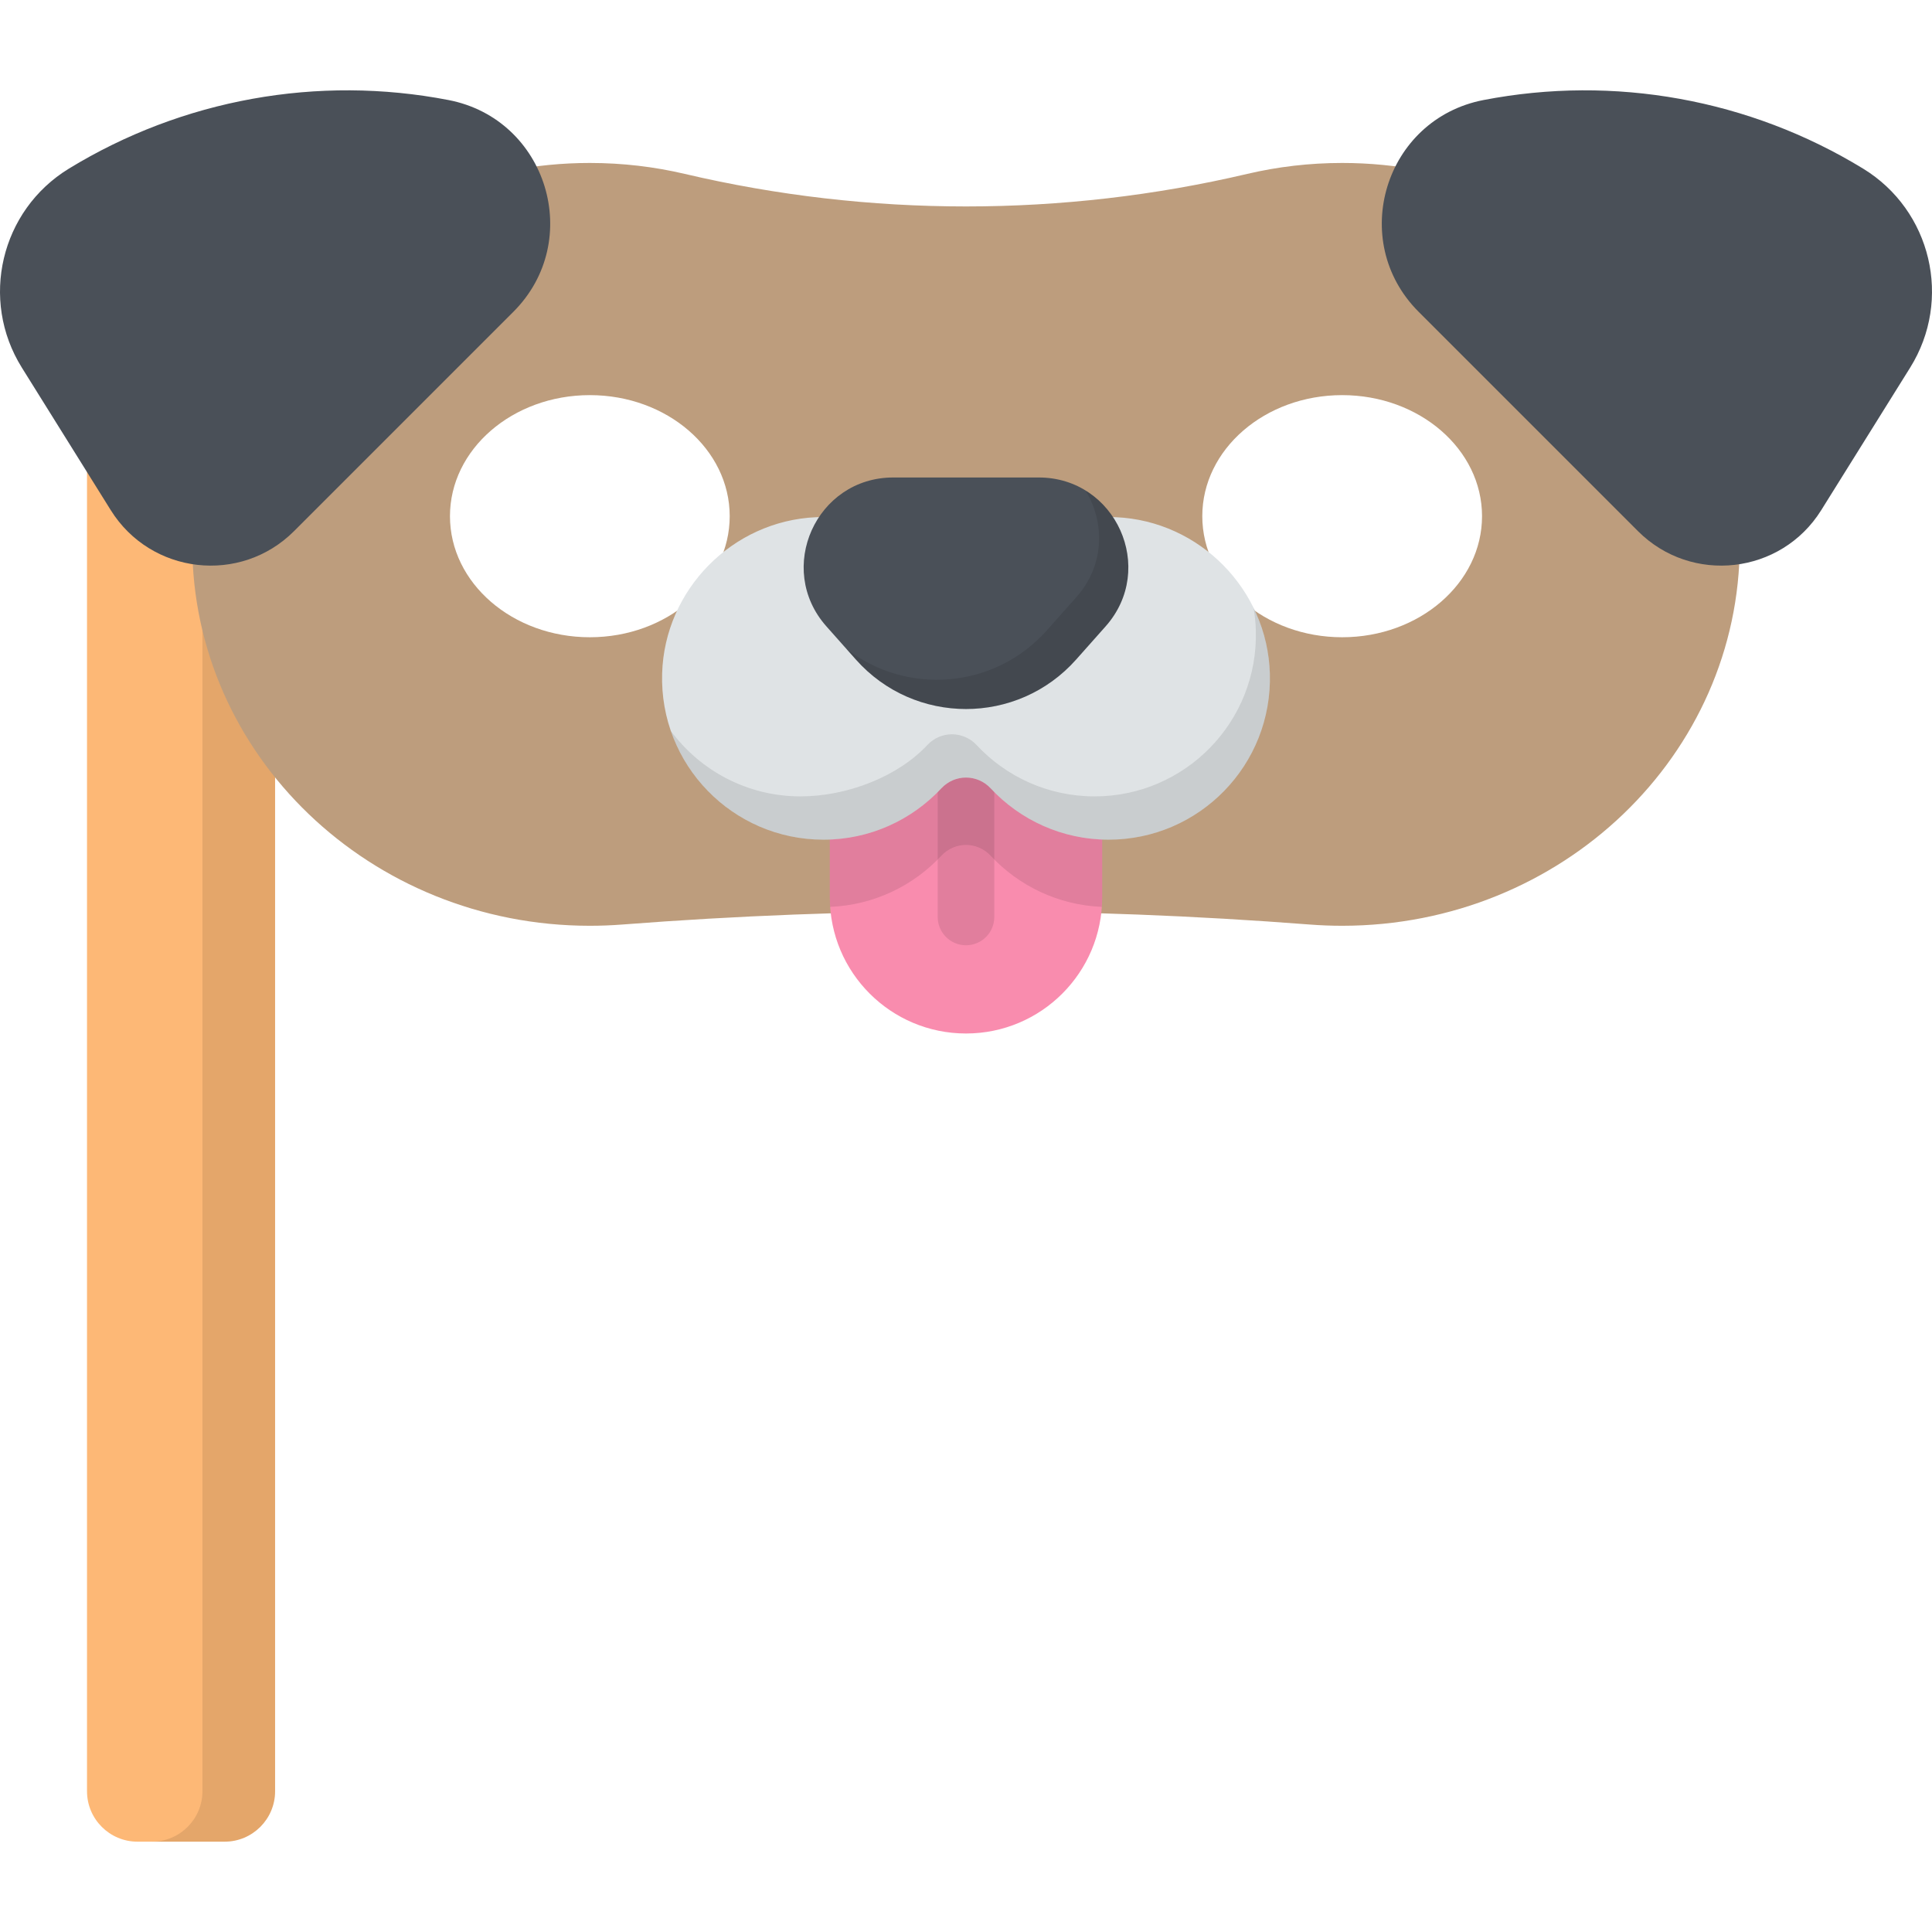 <?xml version="1.0" encoding="iso-8859-1"?>
<!-- Generator: Adobe Illustrator 19.0.0, SVG Export Plug-In . SVG Version: 6.00 Build 0)  -->
<svg xmlns="http://www.w3.org/2000/svg" xmlns:xlink="http://www.w3.org/1999/xlink" version="1.1" id="Capa_1" x="0px" y="0px" viewBox="0 0 512 512" style="enable-background:new 0 0 512 512;" xml:space="preserve">
<path style="fill:#FDB876;" d="M59.527,488.062H36.436c-7.389,0-13.378-5.99-13.378-13.378V93.607  c0-7.389,5.99-13.378,13.378-13.378h23.091c7.389,0,13.378,5.99,13.378,13.378v381.076  C72.905,482.072,66.915,488.062,59.527,488.062z"/>
<path style="opacity:0.1;enable-background:new    ;" d="M59.527,80.229H40.27c7.389,0,13.378,5.99,13.378,13.378v381.076  c0,7.389-5.99,13.378-13.378,13.378h19.257c7.389,0,13.378-5.99,13.378-13.378V93.607C72.905,86.219,66.916,80.229,59.527,80.229z"/>
<path style="fill:#BD9D7D;" d="M355.687,43.186c-8.667,0-17.089,1.004-25.147,2.897c-48.956,11.502-100.124,11.502-149.08,0  c-8.058-1.893-16.48-2.897-25.147-2.897c-58.19,0-105.363,45.254-105.363,101.077S98.122,245.34,156.313,245.34  c2.889,0,5.751-0.112,8.581-0.33c60.679-4.692,121.533-4.692,182.212,0c2.83,0.219,5.692,0.33,8.581,0.33  c58.19,0,105.363-45.254,105.363-101.077C461.05,88.44,413.877,43.186,355.687,43.186z M156.313,168.878  c-20.472,0-37.067-14.364-37.067-32.083s16.596-32.082,37.067-32.082s37.067,14.364,37.067,32.082  C193.38,154.514,176.785,168.878,156.313,168.878z M355.687,168.878c-20.471,0-37.067-14.364-37.067-32.083  s16.596-32.082,37.067-32.082c20.472,0,37.068,14.364,37.068,32.082C392.754,154.514,376.159,168.878,355.687,168.878z"/>
<g>
	<path style="fill:#4A5058;" d="M434.07,140.749L375.951,82.63c-18.833-18.833-8.964-51.06,17.186-56.118l0,0   c34.629-6.697,70.51-0.215,100.606,18.177l0,0c18.09,11.055,23.693,34.742,12.471,52.729l-23.569,37.779   C472.01,152.244,448.277,154.956,434.07,140.749z"/>
	<path style="fill:#4A5058;" d="M77.93,140.749l58.119-58.119c18.833-18.833,8.964-51.06-17.186-56.118l0,0   c-34.629-6.697-70.51-0.215-100.606,18.177l0,0C0.166,55.744-5.436,79.43,5.786,97.418l23.569,37.779   C39.99,152.244,63.723,154.956,77.93,140.749z"/>
</g>
<path style="fill:#F98CAE;" d="M292.091,237.796c0,19.933-16.159,36.091-36.091,36.091c-19.933,0-36.091-16.159-36.091-36.091  v-45.953h72.182V237.796z"/>
<path style="opacity:0.1;enable-background:new    ;" d="M256,250.507c-4.143,0-7.5-3.358-7.5-7.5v-45.549  c0-4.142,3.357-7.5,7.5-7.5c4.143,0,7.5,3.358,7.5,7.5v45.549C263.5,247.149,260.143,250.507,256,250.507z"/>
<path style="opacity:0.1;enable-background:new    ;" d="M219.909,191.843v45.953c0,0.853,0.04,1.695,0.098,2.533  c11.616-0.483,22.034-5.594,29.452-13.547c3.562-3.819,9.519-3.819,13.081,0c7.419,7.954,17.836,13.064,29.452,13.547  c0.058-0.838,0.099-1.681,0.099-2.533v-45.953H219.909z"/>
<path style="fill:#DFE3E5;" d="M295.77,137.066c-8.346-0.376-16.192,1.644-22.912,5.429c-10.446,5.884-23.27,5.884-33.717,0  c-6.72-3.785-14.566-5.805-22.912-5.429c-22.162,0.997-40.092,19.218-40.757,41.393c-0.726,24.21,18.684,44.064,42.731,44.064  c12.34,0,23.455-5.231,31.256-13.595c3.562-3.819,9.519-3.819,13.081,0c7.801,8.364,18.916,13.595,31.256,13.595  c24.047,0,43.456-19.854,42.731-44.064C335.863,156.284,317.932,138.063,295.77,137.066z"/>
<path style="opacity:0.1;enable-background:new    ;" d="M336.528,178.458c-0.186-6.194-1.721-12.078-4.317-17.366  c0.332,1.927,0.537,3.895,0.597,5.896c0.726,24.21-18.684,44.064-42.731,44.064c-12.34,0-23.455-5.231-31.256-13.595  c-3.562-3.819-9.519-3.819-13.081,0c-7.801,8.364-21.249,13.595-33.589,13.595c-14.09,0-26.581-6.822-34.369-17.338  c5.782,16.764,21.693,28.808,40.421,28.808c12.34,0,23.455-5.231,31.256-13.595c3.562-3.819,9.519-3.819,13.081,0  c7.801,8.364,18.916,13.595,31.256,13.595C317.843,222.522,337.253,202.669,336.528,178.458z"/>
<path style="fill:#4A5058;" d="M275.263,126.538h-38.527c-20.456,0-31.313,24.165-17.729,39.459l7.807,8.789  c15.529,17.483,42.841,17.483,58.371,0l7.807-8.789C306.577,150.703,295.719,126.538,275.263,126.538z"/>
<path style="opacity:0.1;enable-background:new    ;" d="M287.651,129.973c5.139,8.331,5.211,19.697-2.408,28.275l-7.807,8.789  c-13.923,15.675-37.312,17.285-53.194,4.853l2.572,2.896c15.529,17.483,42.841,17.483,58.371,0l7.806-8.789  C303.456,154.216,299.409,137.182,287.651,129.973z"/>
<g>
</g>
<g>
</g>
<g>
</g>
<g>
</g>
<g>
</g>
<g>
</g>
<g>
</g>
<g>
</g>
<g>
</g>
<g>
</g>
<g>
</g>
<g>
</g>
<g>
</g>
<g>
</g>
<g>
</g>
</svg>
